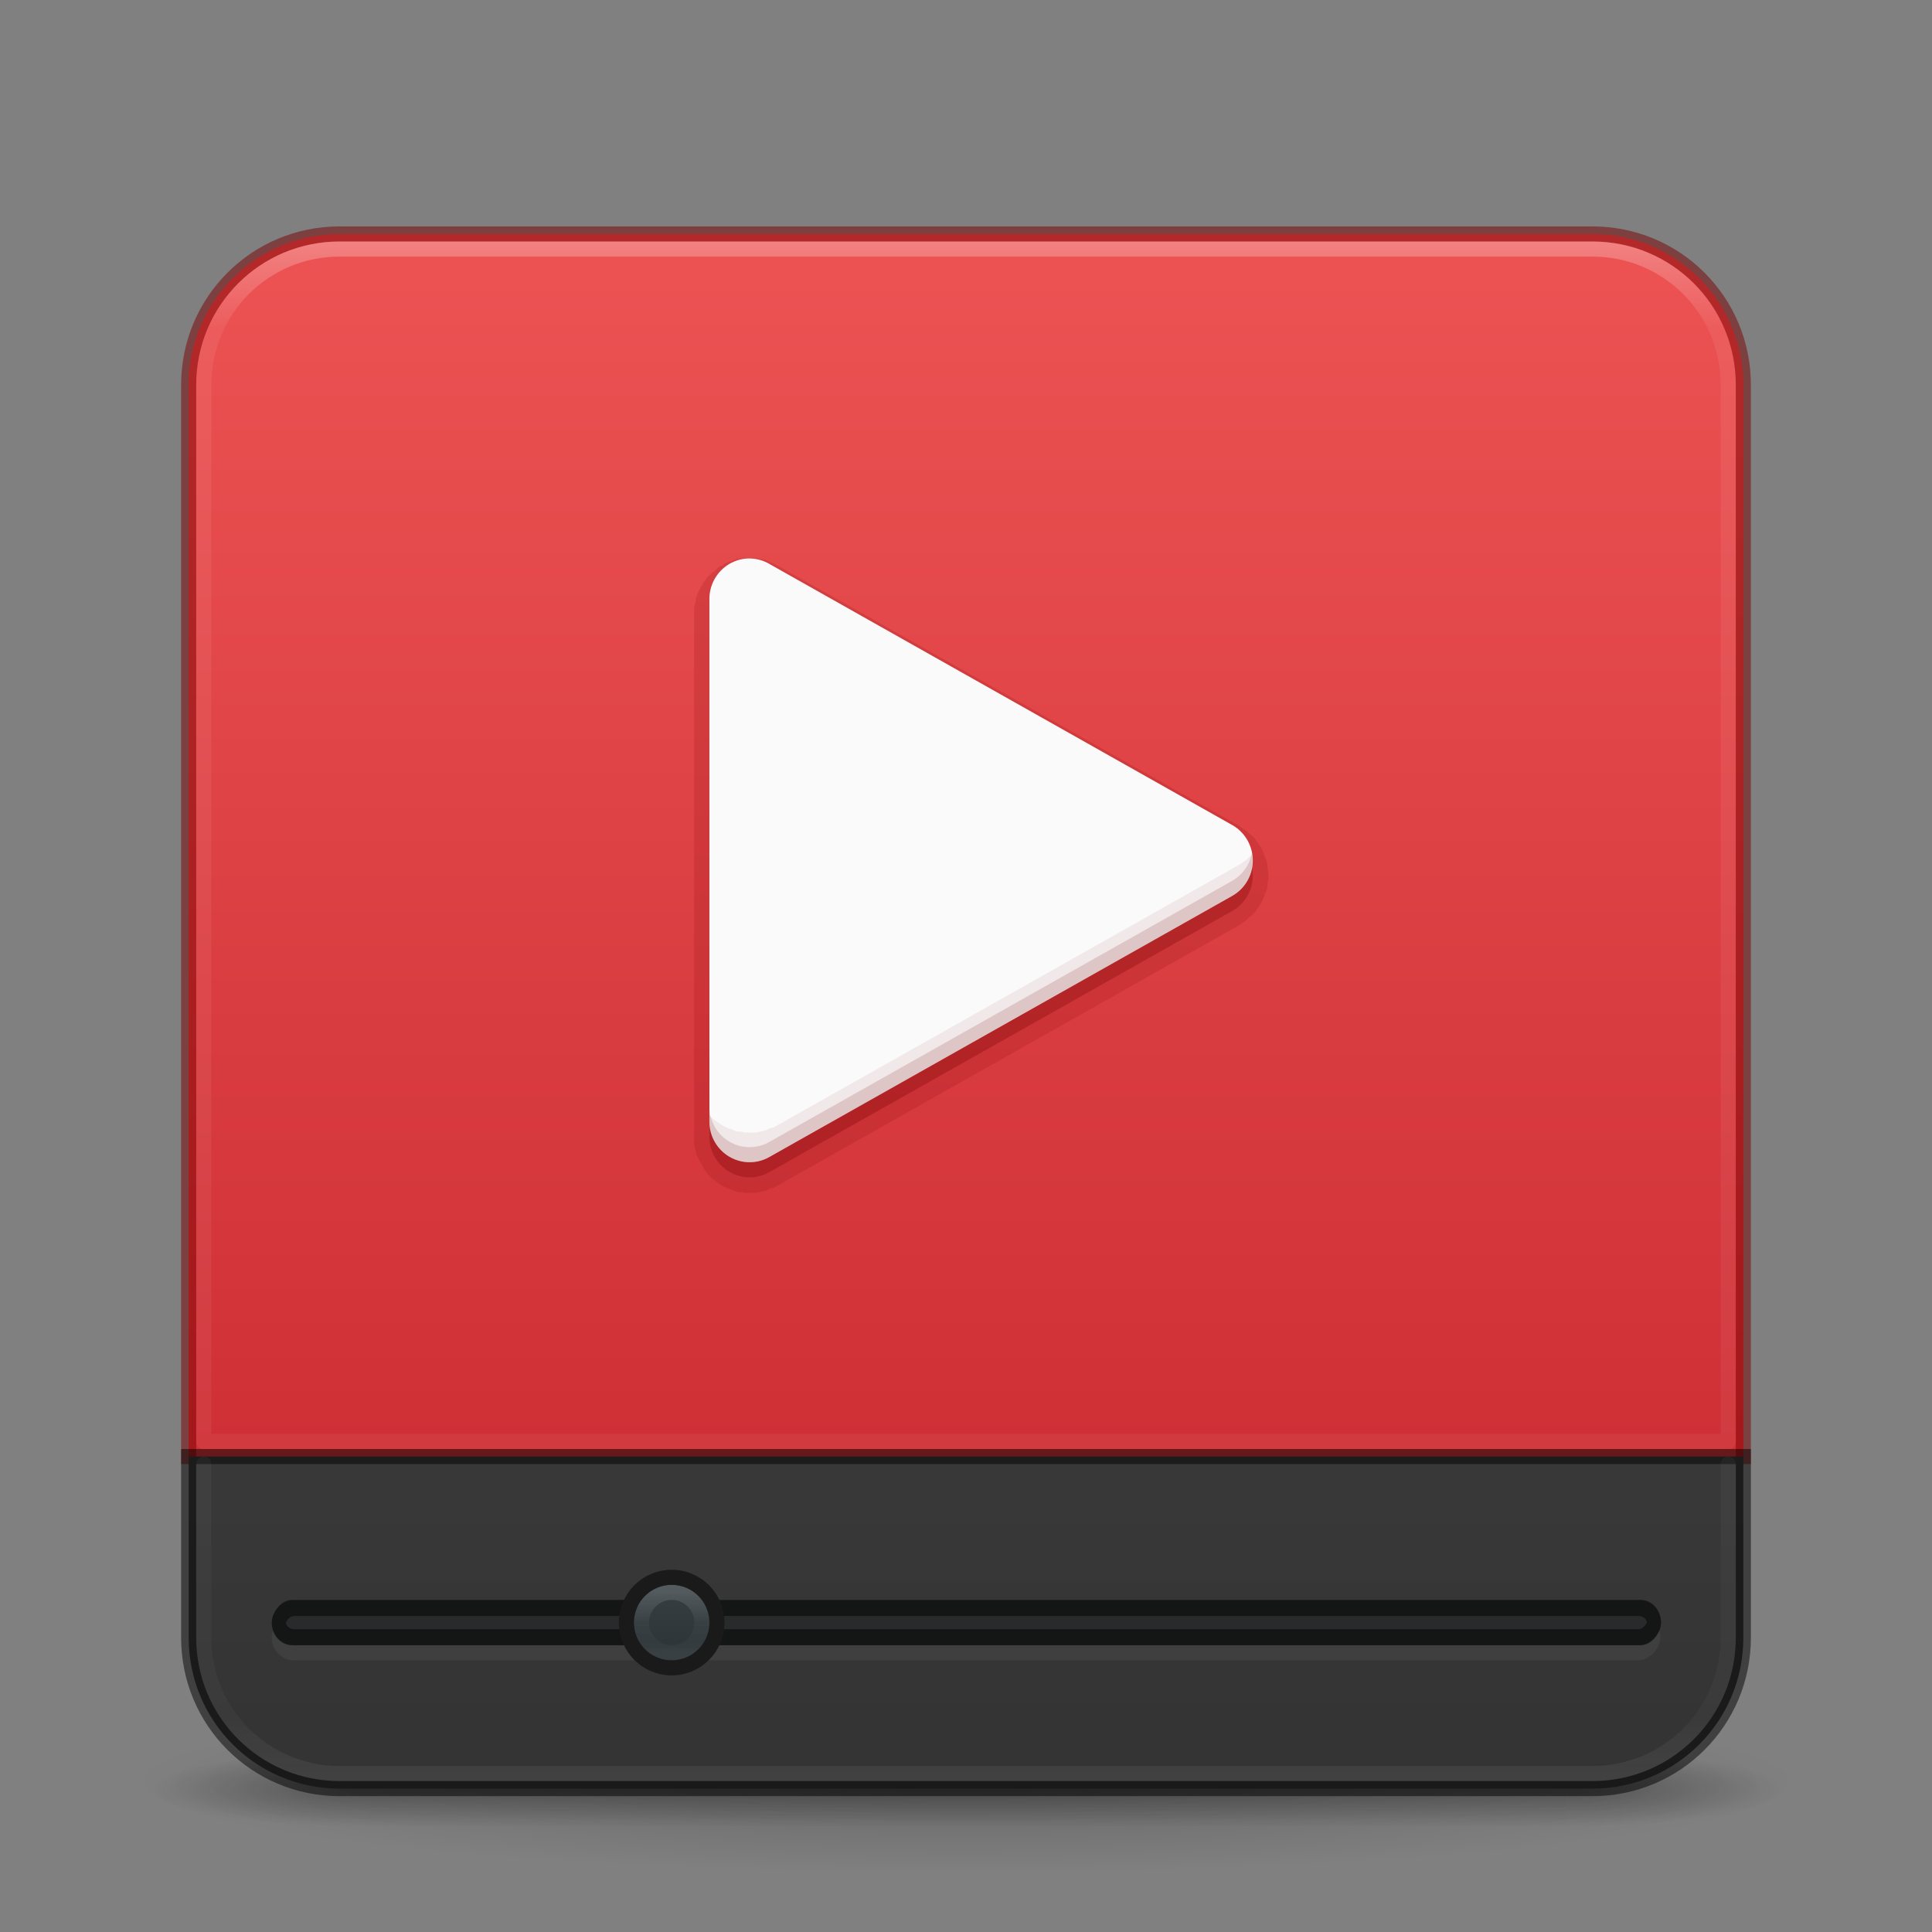 <?xml version="1.0" encoding="UTF-8" standalone="no"?>
<svg
   id="svg4379"
   height="128"
   width="128"
   version="1.1"
   xmlns:xlink="http://www.w3.org/1999/xlink"
   xmlns="http://www.w3.org/2000/svg"
   xmlns:svg="http://www.w3.org/2000/svg"
   xmlns:rdf="http://www.w3.org/1999/02/22-rdf-syntax-ns#"
   xmlns:cc="http://creativecommons.org/ns#"
   xmlns:dc="http://purl.org/dc/elements/1.1/">
  <rect width="100%" height="100%" fill="#808080" stroke="none"/>
  <defs
     id="defs4381">
    <linearGradient
       gradientTransform="matrix(2.73,0,0,2.73,-1.514,1.487)"
       gradientUnits="userSpaceOnUse"
       xlink:href="#linearGradient3924-776"
       id="linearGradient3159"
       y2="43"
       x2="24"
       y1="5"
       x1="24" />
    <linearGradient
       id="linearGradient3924-776">
      <stop
         offset="0"
         style="stop-color:#ffffff;stop-opacity:1"
         id="stop3124" />
      <stop
         offset="0.063"
         style="stop-color:#ffffff;stop-opacity:0.235"
         id="stop3126" />
      <stop
         offset="0.951"
         style="stop-color:#ffffff;stop-opacity:0.157"
         id="stop3128" />
      <stop
         offset="1"
         style="stop-color:#ffffff;stop-opacity:0.392"
         id="stop3130" />
    </linearGradient>
    <radialGradient
       gradientTransform="matrix(2.004,0,0,1.4,27.988,-17.4)"
       gradientUnits="userSpaceOnUse"
       xlink:href="#linearGradient3688-166-749-5"
       id="radialGradient2455-1"
       fy="43.5"
       fx="4.993"
       r="2.5"
       cy="43.5"
       cx="4.993" />
    <linearGradient
       id="linearGradient3688-166-749-5">
      <stop
         offset="0"
         style="stop-color:#181818;stop-opacity:1"
         id="stop2883-0" />
      <stop
         offset="1"
         style="stop-color:#181818;stop-opacity:0"
         id="stop2885-5" />
    </linearGradient>
    <radialGradient
       gradientTransform="matrix(2.004,0,0,1.4,-20.012,-104.4)"
       gradientUnits="userSpaceOnUse"
       xlink:href="#linearGradient3688-464-309-8"
       id="radialGradient2457-5"
       fy="43.5"
       fx="4.993"
       r="2.5"
       cy="43.5"
       cx="4.993" />
    <linearGradient
       id="linearGradient3688-464-309-8">
      <stop
         offset="0"
         style="stop-color:#181818;stop-opacity:1"
         id="stop2889-9" />
      <stop
         offset="1"
         style="stop-color:#181818;stop-opacity:0"
         id="stop2891-4" />
    </linearGradient>
    <linearGradient
       gradientUnits="userSpaceOnUse"
       xlink:href="#linearGradient3702-501-757-0"
       id="linearGradient2459-7"
       y2="39.999"
       x2="25.058"
       y1="47.028"
       x1="25.058" />
    <linearGradient
       id="linearGradient3702-501-757-0">
      <stop
         offset="0"
         style="stop-color:#181818;stop-opacity:0"
         id="stop2895-0" />
      <stop
         offset="0.5"
         style="stop-color:#181818;stop-opacity:1"
         id="stop2897-2" />
      <stop
         offset="1"
         style="stop-color:#181818;stop-opacity:0"
         id="stop2899-6" />
    </linearGradient>
    <linearGradient
       id="linearGradient3811">
      <stop
         offset="0"
         style="stop-color:#000000;stop-opacity:1"
         id="stop3813" />
      <stop
         offset="1"
         style="stop-color:#000000;stop-opacity:0"
         id="stop3815" />
    </linearGradient>
    <radialGradient
       gradientTransform="matrix(1.556,0,0,0.17,70.27,102.13)"
       gradientUnits="userSpaceOnUse"
       xlink:href="#linearGradient3811"
       id="radialGradient4377"
       fy="93.468"
       fx="-4.029"
       r="35.338"
       cy="93.468"
       cx="-4.029" />
    <linearGradient
       xlink:href="#linearGradient870"
       id="linearGradient882"
       x1="62.872"
       y1="15.907"
       x2="62.872"
       y2="118.427"
       gradientUnits="userSpaceOnUse" />
    <linearGradient
       id="linearGradient4011-9-9-70-61-7">
      <stop
         offset="0"
         style="stop-color:#ffffff;stop-opacity:1;"
         id="stop4013-5-4-3-8-3" />
      <stop
         id="stop4015-1-5-70-9-5"
         style="stop-color:#ffffff;stop-opacity:0.235;"
         offset="0.508" />
      <stop
         offset="0.835"
         style="stop-color:#ffffff;stop-opacity:0.157;"
         id="stop4017-7-0-13-0-1" />
      <stop
         offset="1"
         style="stop-color:#ffffff;stop-opacity:0.392;"
         id="stop4019-1-12-7-0-7" />
    </linearGradient>
    <linearGradient
       id="linearGradient4215-8-4-07-7">
      <stop
         id="stop4217-1-2-1-2"
         offset="0"
         style="stop-color:#2b3235;stop-opacity:1" />
      <stop
         id="stop4219-3-4-0-96"
         offset="1"
         style="stop-color:#374044;stop-opacity:1" />
    </linearGradient>
    <linearGradient
       id="linearGradient854-7">
      <stop
         style="stop-color:#4d4d4d;stop-opacity:1"
         offset="0"
         id="stop850-3" />
      <stop
         style="stop-color:#333333;stop-opacity:1"
         offset="1"
         id="stop852-6" />
    </linearGradient>
    <linearGradient
       id="linearGradient870">
      <stop
         id="stop866"
         offset="0"
         style="stop-color:#ed5353;stop-opacity:1" />
      <stop
         id="stop868"
         offset="1"
         style="stop-color:#c6262e;stop-opacity:1" />
    </linearGradient>
    <clipPath
       clipPathUnits="userSpaceOnUse"
       id="clipPath10561">
      <rect
         style="opacity:0.4;fill:#ffffff;fill-opacity:1;stroke:none;stroke-width:2;stroke-linecap:round;stroke-linejoin:round;stroke-miterlimit:4;stroke-dasharray:none;stroke-opacity:1"
         id="rect10563"
         width="104"
         height="3"
         x="12"
         y="-111"
         ry="1.5" />
    </clipPath>
    <linearGradient
       y2="8.093"
       x2="38.977"
       y1="59.968"
       x1="38.977"
       gradientTransform="matrix(-0.118,0,0,0.118,48.265,103.5)"
       gradientUnits="userSpaceOnUse"
       id="linearGradient14702-5"
       xlink:href="#linearGradient4215-8-4-07-7" />
    <linearGradient
       y2="44.341"
       x2="71.204"
       y1="6.238"
       x1="71.204"
       gradientTransform="matrix(-0.108,0,0,0.108,52.255,104.759)"
       gradientUnits="userSpaceOnUse"
       id="linearGradient14699-5"
       xlink:href="#linearGradient4011-9-9-70-61-7" />
    <linearGradient
       xlink:href="#linearGradient3924-776"
       id="linearGradient2168"
       gradientUnits="userSpaceOnUse"
       gradientTransform="matrix(2.73,0,0,2.73,-1.514,1.487)"
       x1="24"
       y1="5"
       x2="24"
       y2="43" />
    <linearGradient
       xlink:href="#linearGradient854-7"
       id="linearGradient2259"
       gradientUnits="userSpaceOnUse"
       gradientTransform="matrix(2.018,0,0,2.018,-0.205,40.312)"
       x1="28.737"
       y1="-12.295"
       x2="28.737"
       y2="38.897" />
  </defs>
  <path
     d="M 119,118 A 55,6 0 0 1 9,118 55,6 0 1 1 119,118 Z"
     id="path3041"
     style="color:#000000;display:inline;overflow:visible;visibility:visible;opacity:0.2;fill:url(#radialGradient4377);fill-opacity:1;fill-rule:nonzero;stroke:none;stroke-width:1;marker:none;enable-background:accumulate" />
  <g
     transform="matrix(2.7,0,0,0.556,-0.8,94.889)"
     id="g2036"
     style="display:inline">
    <g
       transform="matrix(1.053,0,0,1.286,-1.263,-13.429)"
       id="g3712"
       style="opacity:0.4">
      <rect
         width="5"
         height="7"
         x="38"
         y="40"
         id="rect2801"
         style="fill:url(#radialGradient2455-1);fill-opacity:1;stroke:none" />
      <rect
         width="5"
         height="7"
         x="-10"
         y="-47"
         transform="scale(-1,-1)"
         id="rect3696"
         style="fill:url(#radialGradient2457-5);fill-opacity:1;stroke:none" />
      <rect
         width="28"
         height="7"
         x="10"
         y="40"
         id="rect3700"
         style="fill:url(#linearGradient2459-7);fill-opacity:1;stroke:none" />
    </g>
  </g>
  <path
     id="rect5505-21-3"
     style="color:#000000;display:inline;overflow:visible;visibility:visible;fill:url(#linearGradient882);fill-opacity:1;fill-rule:nonzero;stroke:#7a0000;stroke-width:1;stroke-opacity:0.5;marker:none;enable-background:accumulate"
     d="M 115.5,97 V 25.5 c 0,-5.54 -4.46,-10 -10,-10 h -83 c -5.54,0 -10,4.46 -10,10 V 97" />
  <path
     id="rect6741-7"
     style="opacity:0.3;fill:none;stroke:url(#linearGradient3159);stroke-width:1;stroke-linecap:round;stroke-linejoin:round;stroke-miterlimit:4;stroke-dasharray:none;stroke-dashoffset:0;stroke-opacity:1"
     d="m 22.5,16.5 c -4.986,0 -9,4.014 -9,9 v 70 h 101 v -70 c 0,-4.986 -4.014,-9 -9,-9 z" />
  <path
     id="rect5505-21-3-9"
     style="color:#000000;font-variation-settings:normal;display:inline;overflow:visible;visibility:visible;opacity:1;fill:url(#linearGradient2259);fill-opacity:1;fill-rule:nonzero;stroke:#000000;stroke-width:1;stroke-linecap:butt;stroke-linejoin:miter;stroke-miterlimit:4;stroke-dasharray:none;stroke-dashoffset:0;stroke-opacity:0.5;marker:none;enable-background:accumulate;stop-color:#000000;stop-opacity:1"
     d="m 12.5,96.5 v 12 c 0,5.54 4.46,10 10,10 h 83 c 5.54,0 10,-4.46 10,-10 v -12 z" />
  <path
     id="rect6741-7-2"
     style="opacity:0.2;fill:none;stroke:url(#linearGradient2168);stroke-width:1;stroke-linecap:round;stroke-linejoin:round;stroke-miterlimit:4;stroke-dasharray:none;stroke-dashoffset:0;stroke-opacity:1"
     d="m 13.5,97 v 11.5 c 0,4.986 4.014,9 9,9 h 83 c 4.986,0 9,-4.014 9,-9 V 97" />
  <rect
     transform="scale(1,-1)"
     ry="1.5"
     y="-110"
     x="18"
     height="3"
     width="92"
     id="rect10565"
     style="opacity:0.05;fill:#ffffff;fill-opacity:1;stroke:none;stroke-width:2;stroke-linecap:round;stroke-linejoin:round;stroke-miterlimit:4;stroke-dasharray:none;stroke-opacity:1"
     rx="1.5" />
  <rect
     style="fill:#363b3d;fill-opacity:1;stroke:none;stroke-width:2;stroke-linecap:round;stroke-linejoin:round;stroke-miterlimit:4;stroke-dasharray:none;stroke-opacity:1"
     id="rect4497-3"
     width="92"
     height="3"
     x="18"
     y="-109"
     ry="1.5"
     transform="scale(1,-1)"
     rx="1.5" />
  <rect
     transform="matrix(0.885,0,0,-1,7.385,-2)"
     ry="1.5"
     y="-111"
     x="12"
     height="3"
     width="104"
     id="rect10557"
     style="opacity:0.5;fill:#1a1a1a;fill-opacity:1;stroke:#000000;stroke-width:2.126;stroke-linecap:round;stroke-linejoin:round;stroke-miterlimit:4;stroke-dasharray:none;stroke-opacity:1"
     clip-path="url(#clipPath10561)"
     rx="1.696" />
  <path
     style="color:#000000;display:inline;overflow:visible;visibility:visible;fill:url(#linearGradient14702-5);fill-opacity:1;fill-rule:nonzero;stroke:none;stroke-width:0.286;marker:none;enable-background:accumulate"
     id="path2555-7-1-9-4-5"
     d="m 44.5,104.5 c 1.655,0 3,1.345 3,3 0,1.655 -1.345,3 -3,3 -1.655,0 -3,-1.345 -3,-3 0,-1.655 1.345,-3 3,-3 z" />
  <path
     style="color:#000000;display:inline;overflow:visible;visibility:visible;opacity:0.15;fill:none;stroke:url(#linearGradient14699-5);stroke-width:1;stroke-linecap:round;stroke-linejoin:round;stroke-miterlimit:4;stroke-dasharray:none;stroke-dashoffset:0;stroke-opacity:1;marker:none;enable-background:accumulate"
     id="path8655-6-0-5-2-8"
     d="m 42.5,107.5 c 0,1.105 0.895,2 2,2 1.105,0 2,-0.895 2,-2 0,-1.105 -0.895,-2 -2,-2 -1.104,0 -2,0.895 -2,2 z" />
  <path
     style="color:#000000;display:inline;overflow:visible;visibility:visible;fill:none;stroke:#1a1a1a;stroke-width:1;stroke-linecap:round;stroke-linejoin:round;stroke-miterlimit:4;stroke-dasharray:none;stroke-dashoffset:0;stroke-opacity:1;marker:none;enable-background:accumulate"
     id="path2555-7-1-9-9-41-2"
     d="m 44.5,104.5 c 1.655,0 3,1.345 3,3 0,1.655 -1.345,3 -3,3 -1.655,0 -3,-1.345 -3,-3 0,-1.655 1.345,-3 3,-3 z" />
  <path
     style="opacity:0.15;fill:#7a0000;fill-opacity:1;fill-rule:evenodd;stroke:none;stroke-width:1;font-variation-settings:normal;vector-effect:none;stroke-linecap:butt;stroke-linejoin:miter;stroke-miterlimit:4;stroke-dasharray:none;stroke-dashoffset:0;stroke-opacity:1;-inkscape-stroke:none;marker:none;stop-color:#000000;stop-opacity:1"
     id="path4895"
     d="m 49.145,36.983 c -0.025,0.004 -0.144,0.052 -0.169,0.057 -0.025,0.005 -0.145,-0.006 -0.169,0 -0.025,0.006 -0.145,0.05 -0.169,0.057 -0.024,0.007 -0.089,0.049 -0.113,0.057 -0.024,0.008 -0.146,0.048 -0.169,0.057 -0.024,0.009 -0.146,0.047 -0.169,0.057 -0.023,0.01 -0.147,0.046 -0.169,0.057 -0.023,0.011 -0.091,0.102 -0.113,0.114 -0.022,0.012 -0.148,0.044 -0.169,0.057 -0.022,0.013 -0.148,0.1 -0.169,0.114 -0.021,0.014 -0.093,0.099 -0.113,0.114 -0.02,0.015 -0.093,0.098 -0.113,0.114 -0.02,0.016 -0.151,0.097 -0.169,0.114 -0.019,0.017 -0.095,0.096 -0.113,0.114 -0.018,0.018 -0.096,0.095 -0.113,0.114 -0.017,0.019 -0.097,0.094 -0.113,0.114 -0.016,0.02 -0.098,0.151 -0.113,0.171 -0.015,0.02 -0.099,0.093 -0.113,0.114 -0.014,0.021 -0.043,0.149 -0.056,0.171 -0.013,0.022 -0.101,0.092 -0.113,0.114 -0.012,0.022 -0.045,0.148 -0.056,0.171 -0.011,0.023 -0.103,0.148 -0.113,0.171 -0.01,0.023 -0.047,0.09 -0.056,0.114 -0.009,0.024 -0.048,0.147 -0.056,0.171 -0.008,0.024 -0.049,0.146 -0.056,0.171 -0.007,0.025 0.006,0.146 0,0.171 -0.006,0.025 -0.052,0.146 -0.056,0.171 -0.005,0.025 -0.053,0.146 -0.056,0.171 -0.003,0.025 0.002,0.146 0,0.171 -0.002,0.025 0.001,0.145 0,0.171 -0.001,0.026 1.8e-5,0.145 0,0.171 V 75.33 c 2.72e-4,0.036 -0.003,0.192 0,0.228 0.003,0.036 -0.005,0.25 0,0.285 0.005,0.035 0.049,0.193 0.056,0.228 0.007,0.035 0.047,0.194 0.056,0.228 0.009,0.034 0.045,0.194 0.056,0.228 0.012,0.034 0.099,0.195 0.113,0.228 0.014,0.033 0.097,0.196 0.113,0.228 0.016,0.032 0.095,0.14 0.113,0.171 0.018,0.031 0.093,0.198 0.113,0.228 0.02,0.03 0.091,0.143 0.113,0.171 0.021,0.028 0.146,0.201 0.169,0.228 0.023,0.027 0.144,0.146 0.169,0.171 0.025,0.025 0.143,0.147 0.169,0.171 0.026,0.024 0.141,0.092 0.169,0.114 0.028,0.022 0.197,0.151 0.226,0.171 0.029,0.02 0.139,0.096 0.169,0.114 0.03,0.018 0.194,0.098 0.226,0.114 0.032,0.016 0.193,0.1 0.226,0.114 0.033,0.014 0.192,0.045 0.226,0.057 0.033,0.012 0.192,0.104 0.226,0.114 0.034,0.009 0.191,0.05 0.226,0.057 0.035,0.007 0.191,-0.005 0.226,0 0.035,0.005 0.191,0.054 0.226,0.057 0.035,0.003 0.19,-4.72e-4 0.226,0 0.035,4.72e-4 0.247,0.002 0.282,0 0.035,-0.002 0.191,0.004 0.226,0 0.035,-0.004 0.191,-0.051 0.226,-0.057 0.035,-0.006 0.192,-0.048 0.226,-0.057 0.034,-0.009 0.192,-0.046 0.226,-0.057 0.034,-0.011 0.193,-0.101 0.226,-0.114 0.033,-0.013 0.194,-0.042 0.226,-0.057 0.032,-0.015 0.195,-0.097 0.226,-0.114 l 30.706,-17.322 c 0.031,-0.018 0.196,-0.151 0.226,-0.171 0.03,-0.02 0.141,-0.092 0.169,-0.114 0.029,-0.022 0.142,-0.147 0.169,-0.171 0.027,-0.024 0.2,-0.145 0.226,-0.171 0.026,-0.026 0.146,-0.144 0.169,-0.171 0.024,-0.027 0.091,-0.142 0.113,-0.171 0.022,-0.029 0.149,-0.198 0.169,-0.228 0.02,-0.03 0.095,-0.14 0.113,-0.171 0.018,-0.031 0.097,-0.195 0.113,-0.228 0.016,-0.033 0.099,-0.194 0.113,-0.228 0.014,-0.034 0.045,-0.194 0.056,-0.228 0.012,-0.034 0.104,-0.193 0.113,-0.228 0.009,-0.035 0.049,-0.192 0.056,-0.228 0.007,-0.036 -0.005,-0.192 0,-0.228 0.005,-0.036 0.054,-0.249 0.056,-0.285 0.002,-0.036 0,-0.192 0,-0.228 0,-0.036 0.002,-0.192 0,-0.228 -0.002,-0.036 -0.052,-0.249 -0.056,-0.285 -0.005,-0.036 0.007,-0.192 0,-0.228 -0.007,-0.036 -0.047,-0.193 -0.056,-0.228 -0.009,-0.035 -0.101,-0.194 -0.113,-0.228 -0.012,-0.034 -0.043,-0.194 -0.056,-0.228 -0.014,-0.034 -0.097,-0.195 -0.113,-0.228 -0.016,-0.033 -0.095,-0.197 -0.113,-0.228 -0.018,-0.031 -0.093,-0.141 -0.113,-0.171 -0.02,-0.03 -0.147,-0.199 -0.169,-0.228 -0.022,-0.029 -0.089,-0.144 -0.113,-0.171 -0.024,-0.027 -0.144,-0.145 -0.169,-0.171 -0.026,-0.026 -0.199,-0.147 -0.226,-0.171 -0.027,-0.024 -0.141,-0.149 -0.169,-0.171 -0.029,-0.022 -0.139,-0.094 -0.169,-0.114 -0.03,-0.02 -0.195,-0.153 -0.226,-0.171 L 51.459,37.439 c -0.035,-0.02 -0.189,-0.096 -0.226,-0.114 -0.037,-0.018 -0.244,-0.099 -0.282,-0.114 -0.038,-0.015 -0.187,-0.102 -0.226,-0.114 -0.039,-0.012 -0.243,-0.048 -0.282,-0.057 -0.04,-0.009 -0.242,-0.051 -0.282,-0.057 -0.04,-0.006 -0.242,0.003 -0.282,0 -0.041,-0.003 -0.242,-1.74e-4 -0.282,0 -0.041,1.73e-4 -0.185,-0.003 -0.226,0 a 1.024,1.034 0 0 0 -0.056,0 c -0.025,0.002 -0.144,-0.004 -0.169,0 z" />
  <path
     style="opacity:0.3;fill:#7a0000;fill-opacity:1;fill-rule:evenodd;stroke:none;stroke-width:1;font-variation-settings:normal;vector-effect:none;stroke-linecap:butt;stroke-linejoin:miter;stroke-miterlimit:4;stroke-dasharray:none;stroke-dashoffset:0;stroke-opacity:1;-inkscape-stroke:none;marker:none;stop-color:#000000;stop-opacity:1"
     id="path4044-7"
     d="m 49.427,38.008 a 2.665,2.691 0 0 0 -2.427,2.678 V 75.33 a 2.665,2.691 0 0 0 3.951,2.336 l 30.706,-17.322 a 2.665,2.691 0 0 0 0,-4.672 L 50.951,38.35 a 2.665,2.691 0 0 0 -1.524,-0.342 z" />
  <path
     style="fill:#fafafa;fill-opacity:1;fill-rule:evenodd;stroke:none;stroke-width:1.815"
     id="path4044-6"
     d="m 49.427,37.008 a 2.665,2.691 0 0 0 -2.427,2.678 V 74.33 a 2.665,2.691 0 0 0 3.951,2.336 L 81.657,59.344 a 2.665,2.691 0 0 0 0,-4.672 L 50.951,37.35 a 2.665,2.691 0 0 0 -1.524,-0.342 z" />
  <path
     id="path4044-6-8"
     style="fill:#7a0000;fill-opacity:1;fill-rule:evenodd;stroke:none;stroke-width:2.5;font-variation-settings:normal;opacity:0.07;vector-effect:none;stroke-linecap:butt;stroke-linejoin:miter;stroke-miterlimit:4;stroke-dasharray:none;stroke-dashoffset:0;stroke-opacity:1;-inkscape-stroke:none;marker:none;stop-color:#000000;stop-opacity:1"
     d="M 82.963 56.621 C 82.961 56.623 82.956 56.628 82.955 56.629 C 82.93 56.654 82.758 56.777 82.73 56.801 C 82.703 56.825 82.589 56.949 82.561 56.971 C 82.532 56.993 82.421 57.066 82.391 57.086 C 82.361 57.106 82.197 57.238 82.166 57.256 L 51.459 74.578 C 51.428 74.595 51.266 74.676 51.234 74.691 C 51.202 74.707 51.041 74.735 51.008 74.748 C 50.975 74.761 50.815 74.852 50.781 74.863 C 50.748 74.874 50.591 74.911 50.557 74.92 C 50.522 74.929 50.365 74.97 50.33 74.977 C 50.295 74.983 50.141 75.029 50.105 75.033 C 50.07 75.037 49.914 75.031 49.879 75.033 C 49.844 75.035 49.631 75.034 49.596 75.033 C 49.56 75.033 49.406 75.036 49.371 75.033 C 49.336 75.03 49.18 74.982 49.145 74.977 C 49.11 74.971 48.955 74.984 48.92 74.977 C 48.885 74.969 48.727 74.929 48.693 74.92 C 48.659 74.91 48.5 74.818 48.467 74.807 C 48.433 74.795 48.275 74.762 48.242 74.748 C 48.21 74.734 48.047 74.651 48.016 74.635 C 47.984 74.619 47.822 74.54 47.791 74.521 C 47.761 74.503 47.65 74.426 47.621 74.406 C 47.592 74.386 47.422 74.258 47.395 74.236 C 47.367 74.214 47.253 74.147 47.227 74.123 C 47.2 74.099 47.082 73.976 47.057 73.951 C 47.048 73.943 47.022 73.917 47 73.895 L 47 74.33 A 2.665 2.691 0 0 0 50.951 76.666 L 81.656 59.344 A 2.665 2.691 0 0 0 82.963 56.621 z " />
  <path
     id="path4044-6-2"
     style="fill:#7a0000;fill-opacity:1;fill-rule:evenodd;stroke:none;stroke-width:1;font-variation-settings:normal;opacity:0.15;vector-effect:none;stroke-linecap:butt;stroke-linejoin:miter;stroke-miterlimit:4;stroke-dasharray:none;stroke-dashoffset:0;stroke-opacity:1;-inkscape-stroke:none;marker:none;stop-color:#000000;stop-opacity:1"
     d="M 82.941 56.508 A 2.665 2.691 0 0 1 81.656 58.344 L 50.951 75.666 A 2.665 2.691 0 0 1 47 73.33 L 47 74.33 A 2.665 2.691 0 0 0 50.951 76.666 L 81.656 59.344 A 2.665 2.691 0 0 0 82.941 56.508 z " />
</svg>
